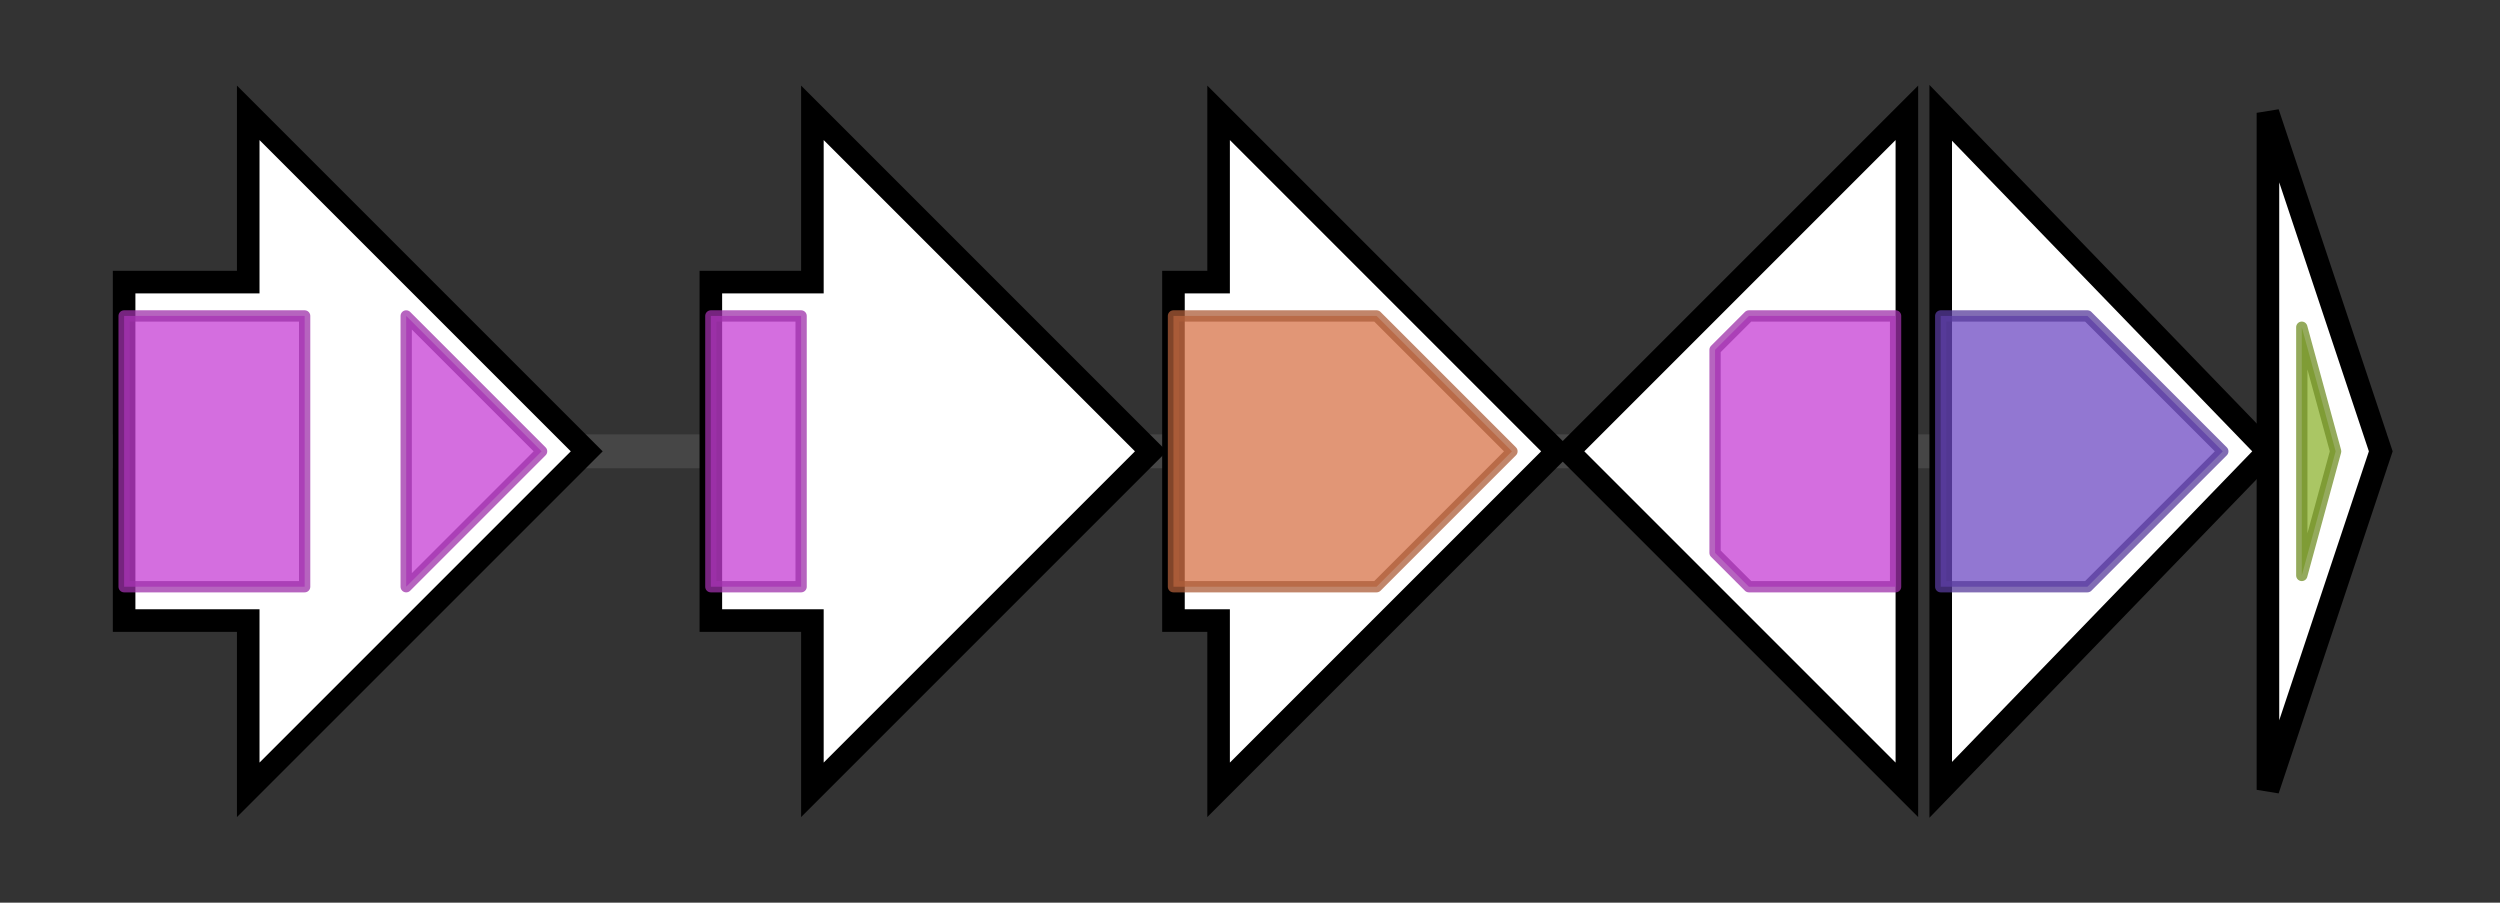 <svg version="1.1" baseProfile="full" xmlns="http://www.w3.org/2000/svg" width="221.567" height="80">
	<rect width="100%" height="100%" fill="#333333" stroke="none"/>
	<g>
		<line x1="10" y1="40.0" x2="211.567" y2="40.0" style="stroke:rgb(70,70,70); stroke-width:3 "/>
		<g>
			<title>
putative glucosyltransferase</title>
			<polygon class="
putative glucosyltransferase" points="11,25 22,25 22,10 52,40 22,70 22,55 11,55" fill="rgb(255,255,255)" fill-opacity="1.0" stroke="rgb(0,0,0)" stroke-width="2"  />
			<g>
				<title>Glycos_transf_2 (PF00535)
"Glycosyl transferase family 2"</title>
				<rect class="PF00535" x="11" y="28" stroke-linejoin="round" width="16" height="24" fill="rgb(197,62,212)" stroke="rgb(157,49,169)" stroke-width="1" opacity="0.75" />
			</g>
			<g>
				<title>Glycos_transf_2 (PF00535)
"Glycosyl transferase family 2"</title>
				<polygon class="PF00535" points="36,28 36,28 48,40 36,52 36,52" stroke-linejoin="round" width="15" height="24" fill="rgb(197,62,212)" stroke="rgb(157,49,169)" stroke-width="1" opacity="0.75" />
			</g>
		</g>
		<g>
			<title>
putative glycosyltransferase</title>
			<polygon class="
putative glycosyltransferase" points="63,25 72,25 72,10 102,40 72,70 72,55 63,55" fill="rgb(255,255,255)" fill-opacity="1.0" stroke="rgb(0,0,0)" stroke-width="2"  />
			<g>
				<title>Glycos_transf_2 (PF00535)
"Glycosyl transferase family 2"</title>
				<rect class="PF00535" x="63" y="28" stroke-linejoin="round" width="8" height="24" fill="rgb(197,62,212)" stroke="rgb(157,49,169)" stroke-width="1" opacity="0.75" />
			</g>
		</g>
		<g>
			<title>cgtA
beta-1,4-N-acetylgalactosaminyltransferase</title>
			<polygon class="cgtA
beta-1,4-N-acetylgalactosaminyltransferase" points="104,25 108,25 108,10 138,40 108,70 108,55 104,55" fill="rgb(255,255,255)" fill-opacity="1.0" stroke="rgb(0,0,0)" stroke-width="2"  />
			<g>
				<title>CgtA (PF06306)
"Beta-1,4-N-acetylgalactosaminyltransferase (CgtA)"</title>
				<polygon class="PF06306" points="104,28 122,28 134,40 122,52 104,52" stroke-linejoin="round" width="34" height="24" fill="rgb(215,115,72)" stroke="rgb(172,92,57)" stroke-width="1" opacity="0.75" />
			</g>
		</g>
		<g>
			<title>cgtB
beta-1,3-galactosyltransferase</title>
			<polygon class="cgtB
beta-1,3-galactosyltransferase" points="169,25 169,25 169,10 139,40 169,70 169,55 169,55" fill="rgb(255,255,255)" fill-opacity="1.0" stroke="rgb(0,0,0)" stroke-width="2"  />
			<g>
				<title>Glycos_transf_2 (PF00535)
"Glycosyl transferase family 2"</title>
				<polygon class="PF00535" points="152,31 155,28 168,28 168,52 155,52 152,49" stroke-linejoin="round" width="16" height="24" fill="rgb(197,62,212)" stroke="rgb(157,49,169)" stroke-width="1" opacity="0.75" />
			</g>
		</g>
		<g>
			<title>cst-II
alpha-2,3-/2,8-sialyltransferase</title>
			<polygon class="cst-II
alpha-2,3-/2,8-sialyltransferase" points="172,10 201,40 172,70" fill="rgb(255,255,255)" fill-opacity="1.0" stroke="rgb(0,0,0)" stroke-width="2"  />
			<g>
				<title>CST-I (PF06002)
"Alpha-2,3-sialyltransferase (CST-I)"</title>
				<polygon class="PF06002" points="172,28 185,28 197,40 185,52 172,52" stroke-linejoin="round" width="28" height="24" fill="rgb(109,74,194)" stroke="rgb(87,59,155)" stroke-width="1" opacity="0.75" />
			</g>
		</g>
		<g>
			<title>neuB
sialic acid synthase</title>
			<polygon class="neuB
sialic acid synthase" points="201,10 211,40 201,70" fill="rgb(255,255,255)" fill-opacity="1.0" stroke="rgb(0,0,0)" stroke-width="2"  />
			<g>
				<title>NeuB (PF03102)
"NeuB family"</title>
				<polygon class="PF03102" points="204,29 207,40 204,51" stroke-linejoin="round" width="6" height="24" fill="rgb(141,178,48)" stroke="rgb(112,142,38)" stroke-width="1" opacity="0.75" />
			</g>
		</g>
	</g>
</svg>

